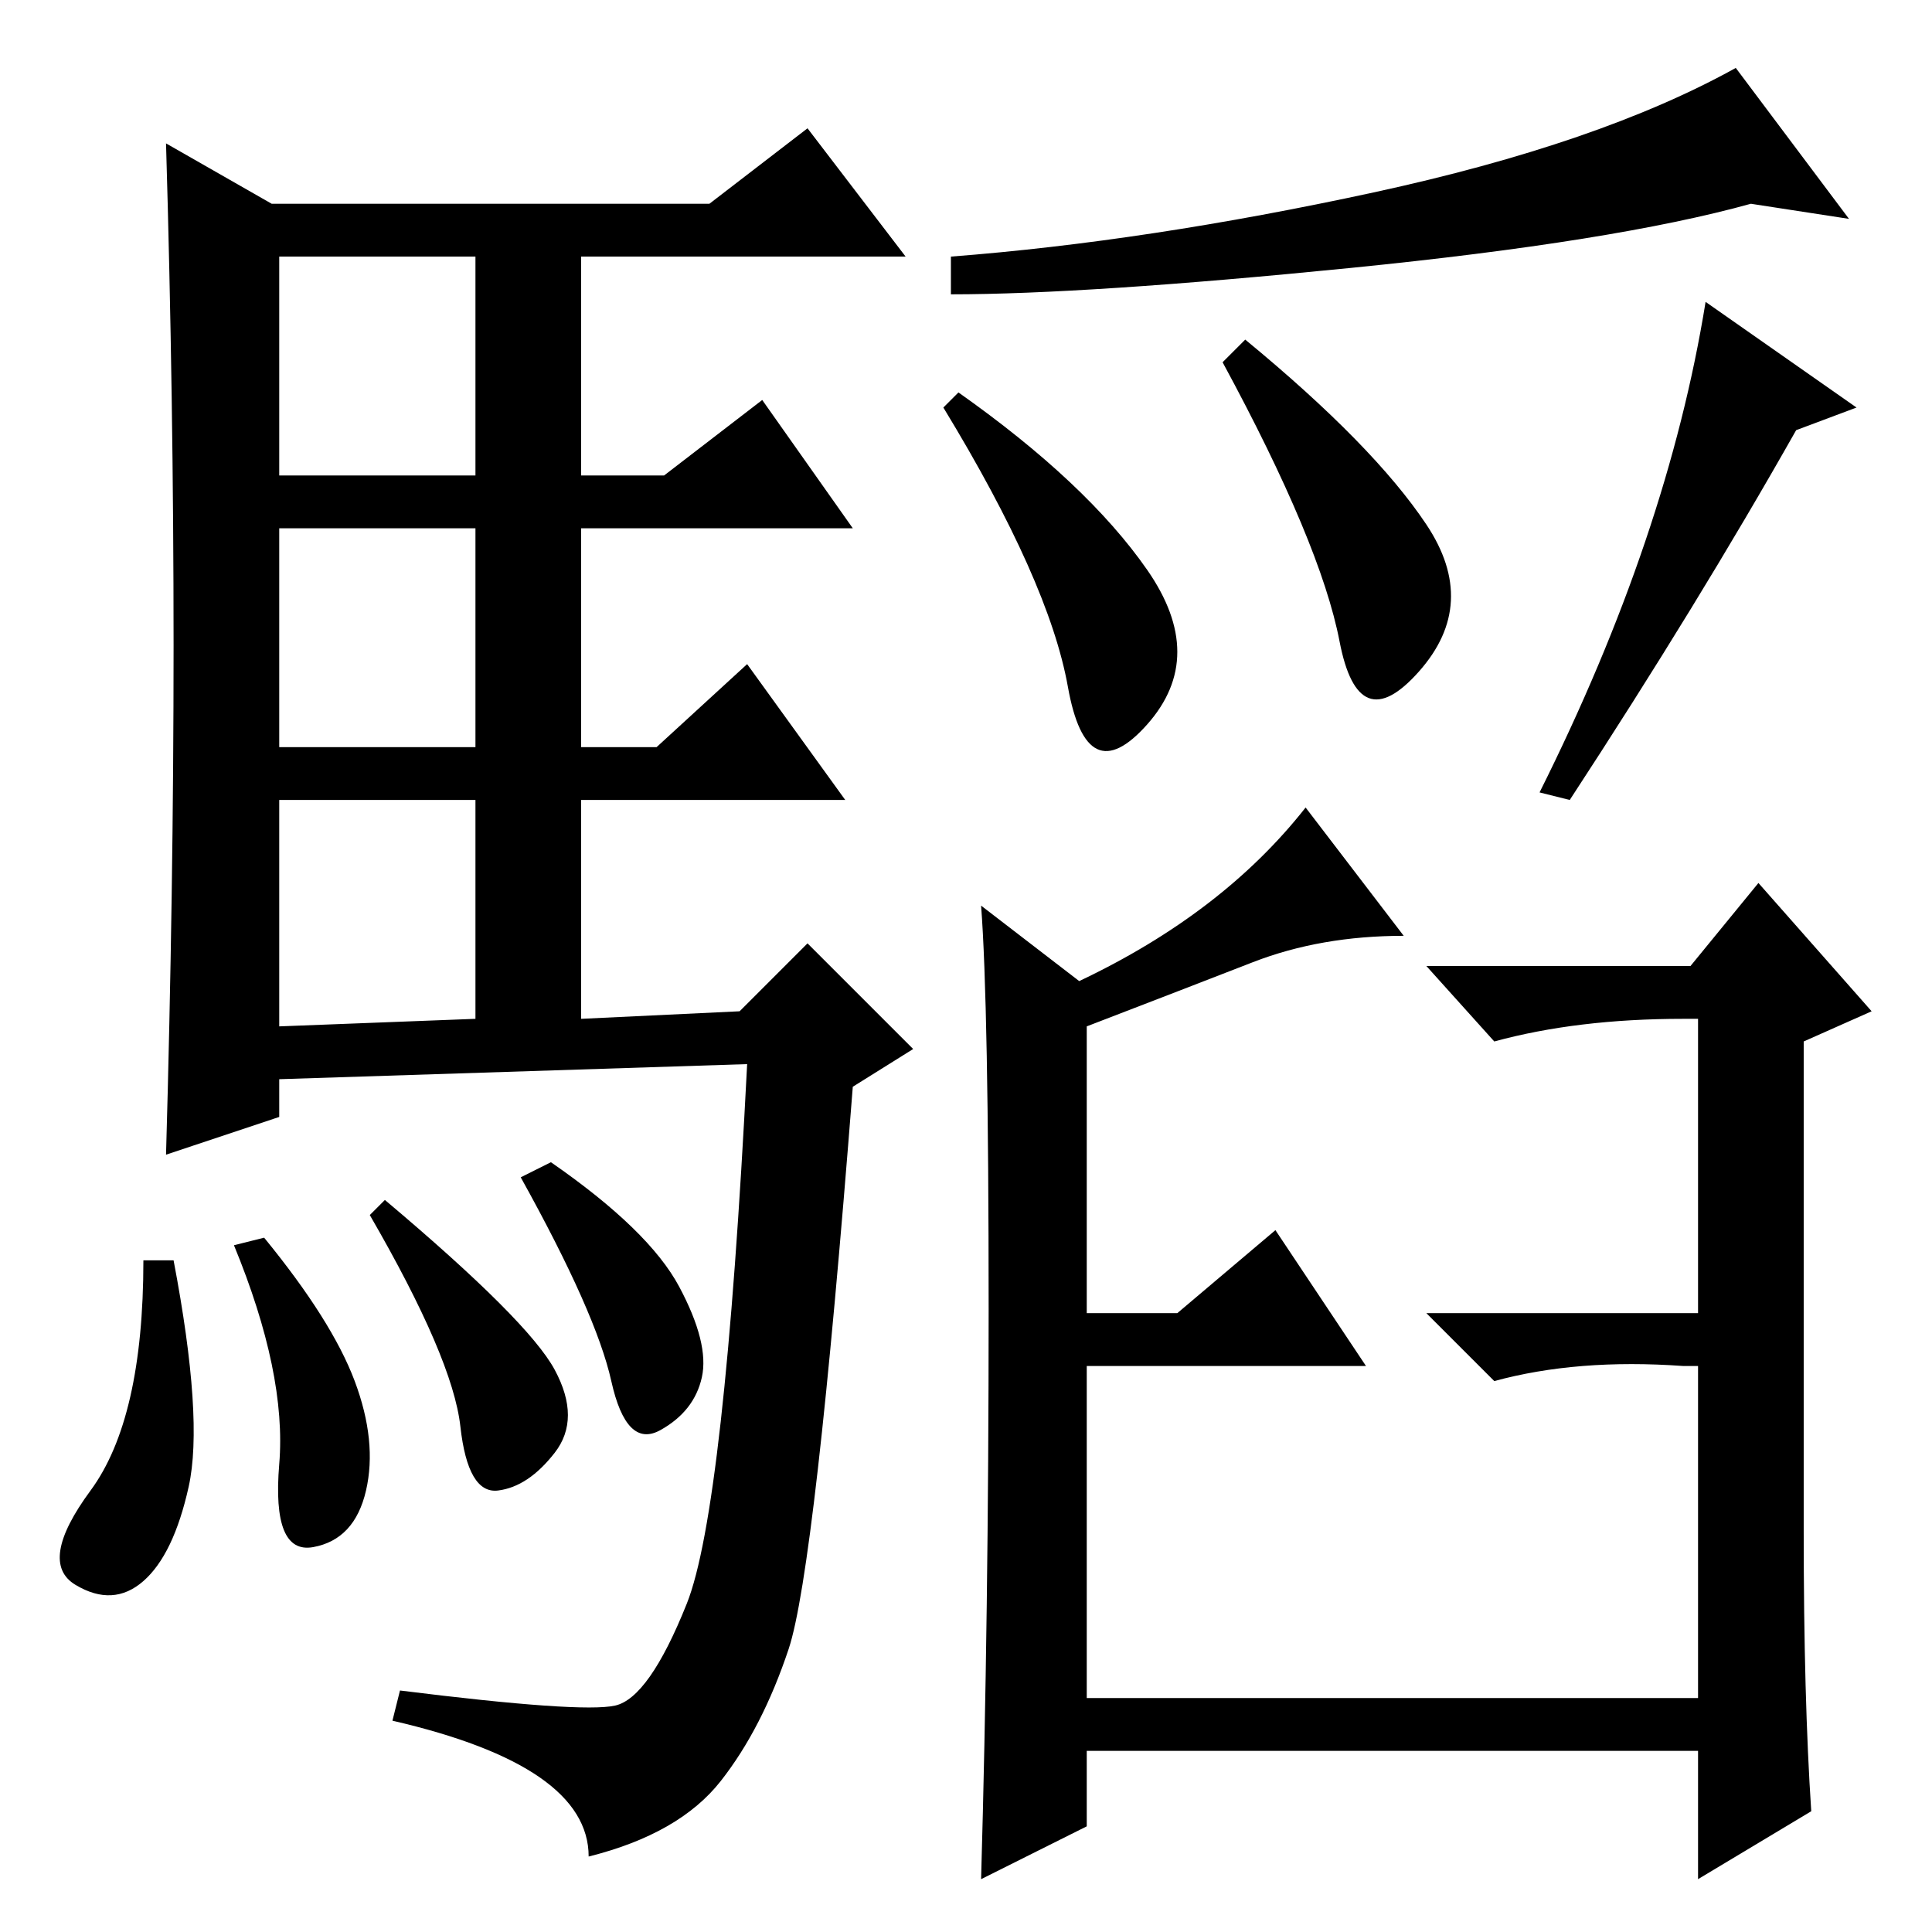 <?xml version="1.0" standalone="no"?>
<!DOCTYPE svg PUBLIC "-//W3C//DTD SVG 1.1//EN" "http://www.w3.org/Graphics/SVG/1.1/DTD/svg11.dtd" >
<svg xmlns="http://www.w3.org/2000/svg" xmlns:xlink="http://www.w3.org/1999/xlink" version="1.1" viewBox="0 -36 256 256">
  <g transform="matrix(1 0 0 -1 0 220)">
   <path fill="currentColor"
d="M23 170.5q0 32.5 -1 66.5l14 -8h58l13 10l13 -17h-43v-29h11l13 10l12 -17h-36v-29h10l12 11l13 -18h-35v-29l21 1l9 9l14 -14l-8 -5q-5 -64 -8.5 -74.5t-9 -17.5t-17.5 -10q0 12 -26 18l1 4q24 -3 28.5 -2t9.5 13.5t8 71.5l-62 -2v-5l-15 -5q1 35 1 67.5zM37 193h26v29
h-26v-29zM37 157h26v29h-26v-29zM37 120l26 1v29h-26v-30zM23 89q4 -21 2 -30t-6 -12.5t-9 -0.5t2 12.5t7 30.5h4zM35 92q9 -11 12 -19t1.5 -14.5t-7 -7.5t-4.5 11t-6 29zM51 97q19 -16 22.5 -22.5t0 -11t-7.5 -5t-5 8.5t-12 28zM73 102q13 -9 17 -16.5t3 -12t-5.5 -7
t-6.5 6.5t-12 27zM173 149l13 -17q-11 0 -20 -3.5t-22 -8.5v-38h12l13 11l12 -18h-37v-44h81v44h-2q-14 1 -25 -2l-9 9h36v39h-2q-14 0 -25 -3l-9 10h35l9 11l15 -17l-9 -4v-65q0 -22 1 -37l-15 -9v17h-81v-10l-14 -7q1 35 1 75.5t-1 53.5l13 -10q19 9 30 23zM182 230.5
q30 6.5 48 16.5l15 -20l-13 2q-18 -5 -53 -8.5t-53 -3.5v5q26 2 56 8.5zM152 180.5q8 -11.5 0 -20.5t-10.5 5t-16.5 37l2 2q17 -12 25 -23.5zM246 202l-8 -3q-13 -23 -30 -49l-4 1q17 34 22 65zM189 186.5q7 -10.5 -1 -19.5t-10.5 4t-15.5 37l3 3q17 -14 24 -24.5z" />
  </g>

</svg>
